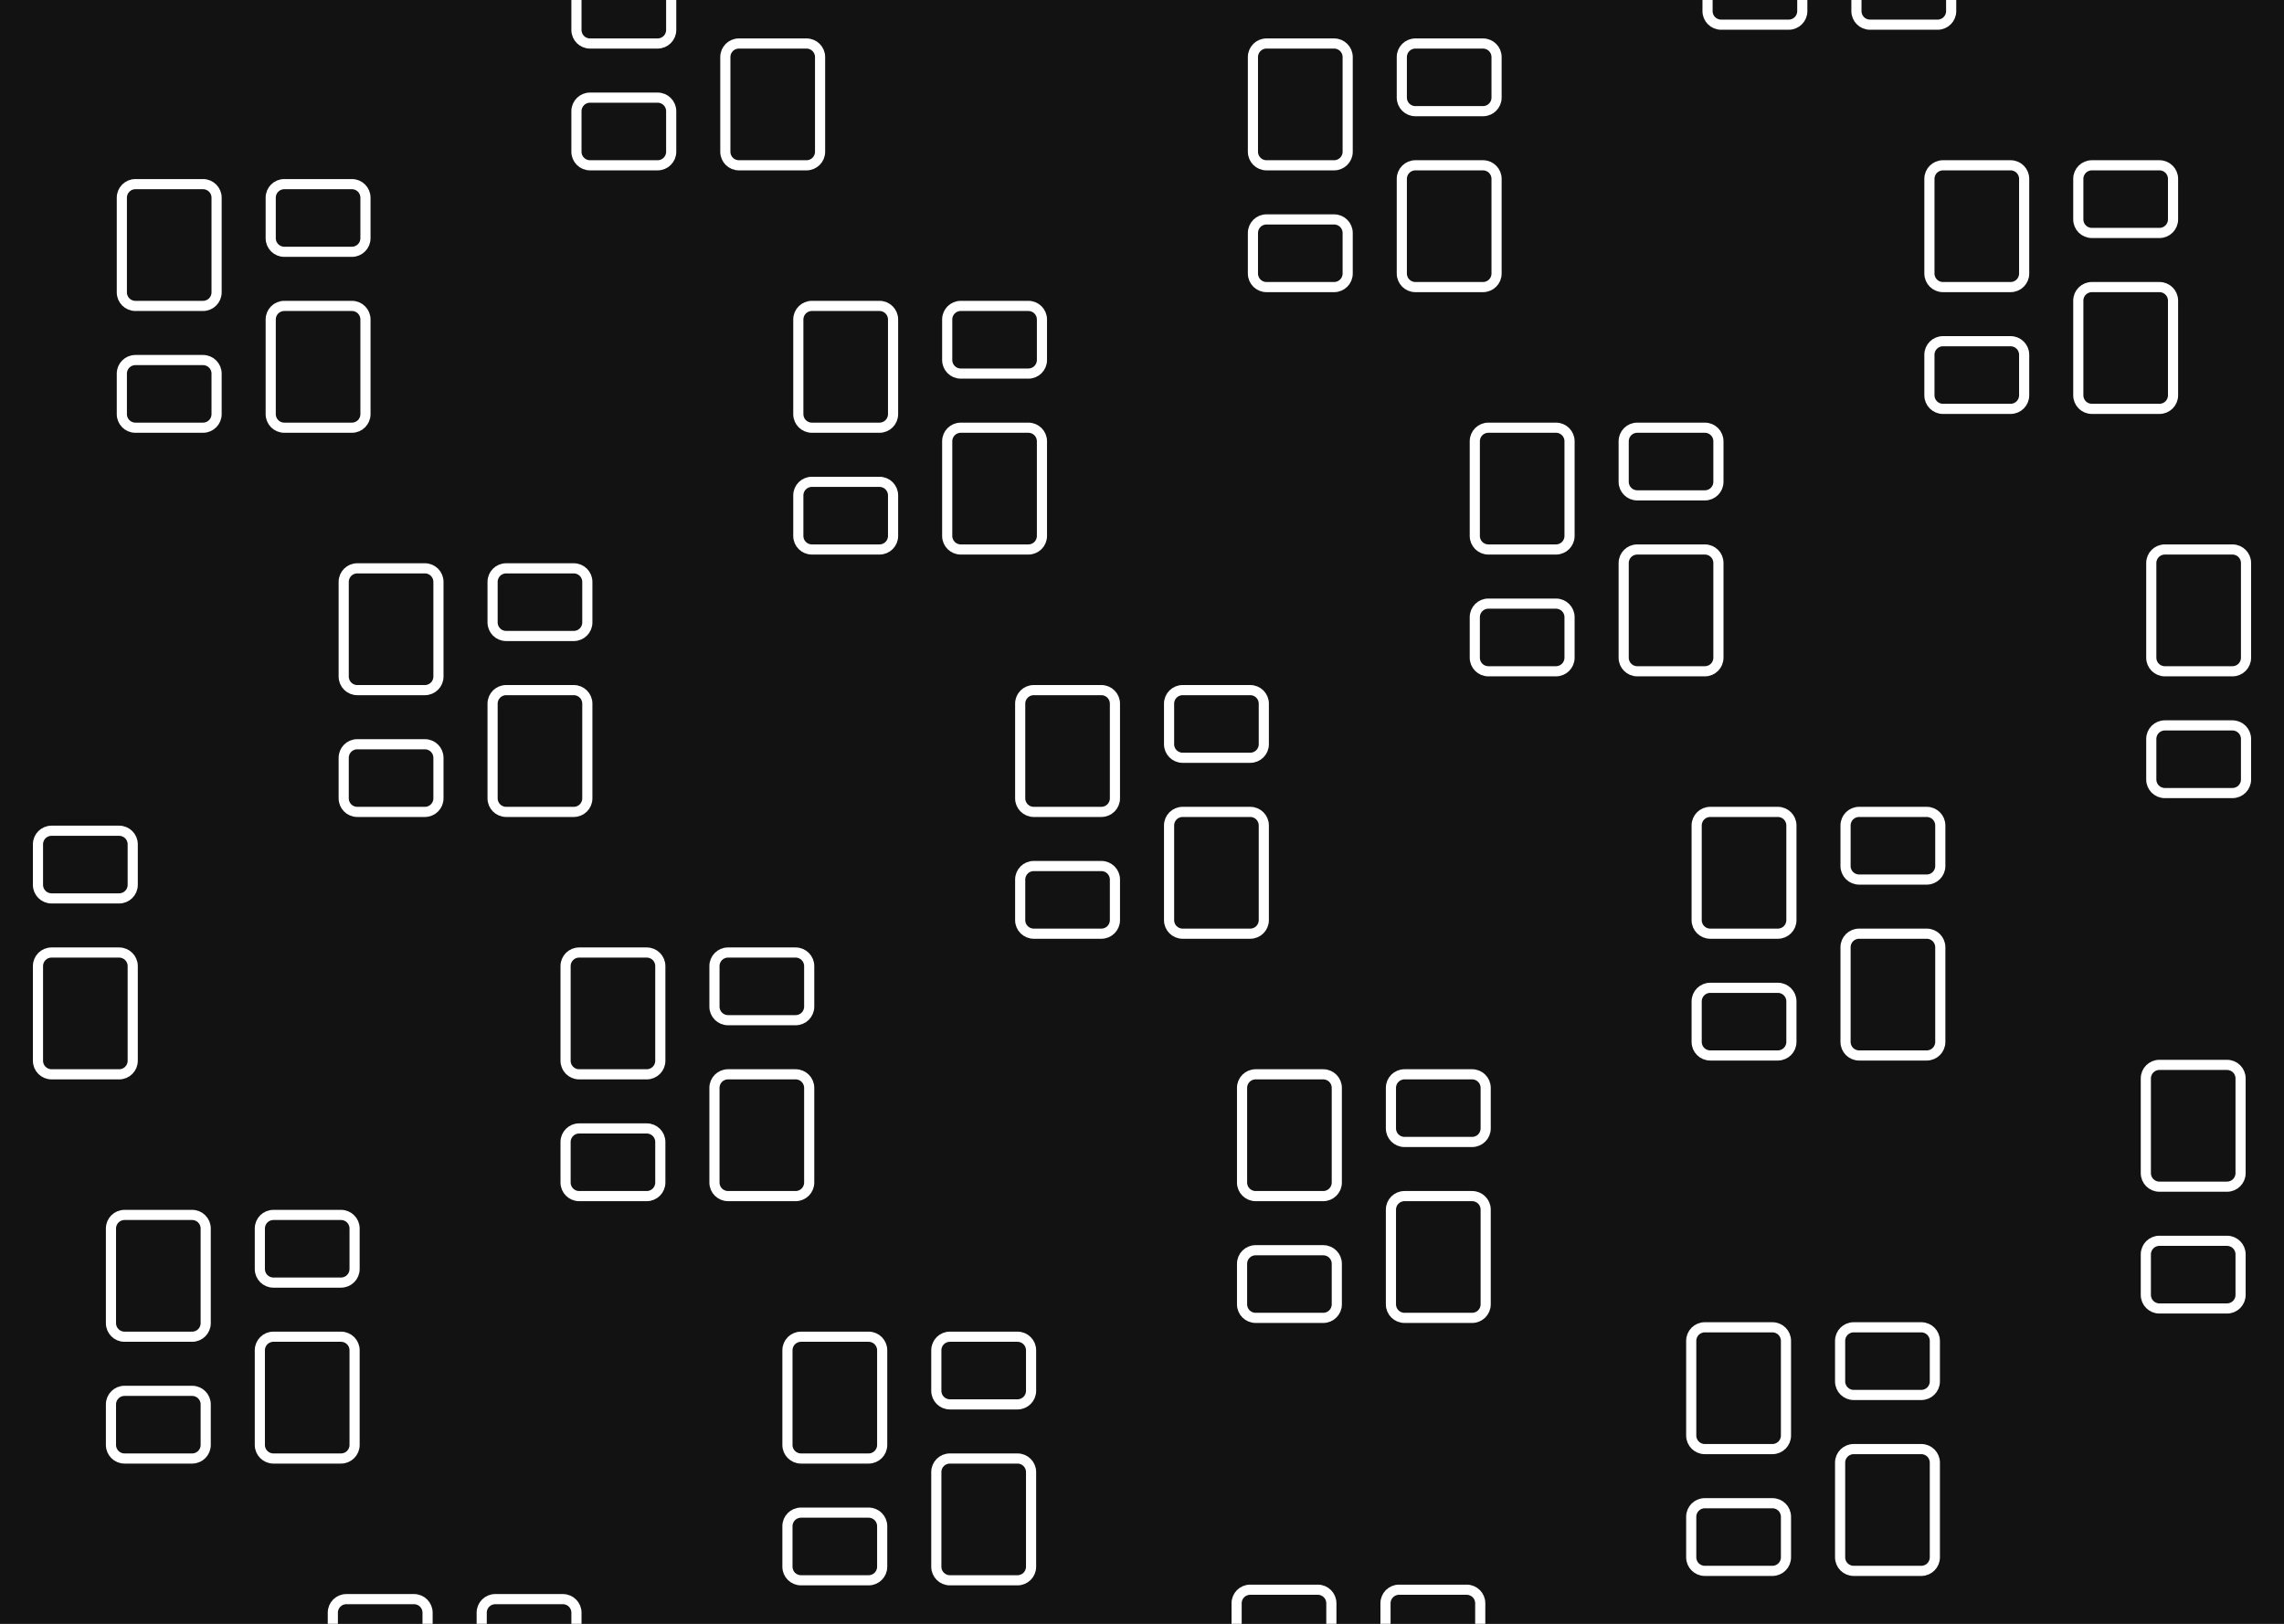 <svg width="450" height="320" viewBox="0 0 450 320" fill="none" xmlns="http://www.w3.org/2000/svg">
<rect x="0" y="0" width="450" height="320" fill="#808080" stroke="none"/>
<g clip-path="url(#clip0_2028_2193)">
<rect width="450" height="320" fill="#121212"/>
<path d="M40.005 36.287L26.672 36.287C25.199 36.287 24.005 37.481 24.005 38.954L24.005 57.621C24.005 59.093 25.199 60.287 26.672 60.287L40.005 60.287C41.478 60.287 42.672 59.093 42.672 57.621L42.672 38.954C42.672 37.481 41.478 36.287 40.005 36.287Z" stroke="white" stroke-width="2" stroke-linecap="round" stroke-linejoin="round"/>
<path d="M69.338 36.287L56.005 36.287C54.532 36.287 53.338 37.481 53.338 38.954L53.338 46.954C53.338 48.427 54.532 49.621 56.005 49.621L69.338 49.621C70.811 49.621 72.005 48.427 72.005 46.954L72.005 38.954C72.005 37.481 70.811 36.287 69.338 36.287Z" stroke="white" stroke-width="2" stroke-linecap="round" stroke-linejoin="round"/>
<path d="M69.338 60.287L56.005 60.287C54.532 60.287 53.338 61.481 53.338 62.954L53.338 81.621C53.338 83.093 54.532 84.287 56.005 84.287L69.338 84.287C70.811 84.287 72.005 83.093 72.005 81.621L72.005 62.954C72.005 61.481 70.811 60.287 69.338 60.287Z" stroke="white" stroke-width="2" stroke-linecap="round" stroke-linejoin="round"/>
<path d="M40.005 70.954L26.672 70.954C25.199 70.954 24.005 72.148 24.005 73.621L24.005 81.621C24.005 83.094 25.199 84.287 26.672 84.287L40.005 84.287C41.478 84.287 42.672 83.094 42.672 81.621L42.672 73.621C42.672 72.148 41.478 70.954 40.005 70.954Z" stroke="white" stroke-width="2" stroke-linecap="round" stroke-linejoin="round"/>
<path d="M129.574 -15.425L116.241 -15.425C114.768 -15.425 113.574 -14.232 113.574 -12.759L113.574 5.908C113.574 7.381 114.768 8.574 116.241 8.574L129.574 8.574C131.047 8.574 132.241 7.381 132.241 5.908L132.241 -12.759C132.241 -14.232 131.047 -15.425 129.574 -15.425Z" stroke="white" stroke-width="2" stroke-linecap="round" stroke-linejoin="round"/>
<path d="M158.908 8.574L145.574 8.574C144.102 8.574 142.908 9.768 142.908 11.241L142.908 29.908C142.908 31.381 144.102 32.575 145.574 32.575L158.908 32.575C160.38 32.575 161.574 31.381 161.574 29.908L161.574 11.241C161.574 9.768 160.38 8.574 158.908 8.574Z" stroke="white" stroke-width="2" stroke-linecap="round" stroke-linejoin="round"/>
<path d="M129.574 19.241L116.241 19.241C114.768 19.241 113.574 20.435 113.574 21.908L113.574 29.908C113.574 31.381 114.768 32.575 116.241 32.575L129.574 32.575C131.047 32.575 132.241 31.381 132.241 29.908L132.241 21.908C132.241 20.435 131.047 19.241 129.574 19.241Z" stroke="white" stroke-width="2" stroke-linecap="round" stroke-linejoin="round"/>
<path d="M23.482 163.713L10.149 163.713C8.676 163.713 7.482 164.907 7.482 166.38L7.482 174.38C7.482 175.852 8.676 177.046 10.149 177.046L23.482 177.046C24.955 177.046 26.149 175.852 26.149 174.38L26.149 166.38C26.149 164.907 24.955 163.713 23.482 163.713Z" stroke="white" stroke-width="2" stroke-linecap="round" stroke-linejoin="round"/>
<path d="M23.482 187.713L10.149 187.713C8.676 187.713 7.482 188.907 7.482 190.38L7.482 209.046C7.482 210.519 8.676 211.713 10.149 211.713L23.482 211.713C24.955 211.713 26.149 210.519 26.149 209.046L26.149 190.38C26.149 188.907 24.955 187.713 23.482 187.713Z" stroke="white" stroke-width="2" stroke-linecap="round" stroke-linejoin="round"/>
<path d="M83.718 112L70.384 112C68.912 112 67.718 113.194 67.718 114.667L67.718 133.333C67.718 134.806 68.912 136 70.384 136L83.718 136C85.191 136 86.384 134.806 86.384 133.333L86.384 114.667C86.384 113.194 85.191 112 83.718 112Z" stroke="white" stroke-width="2" stroke-linecap="round" stroke-linejoin="round"/>
<path d="M113.051 112L99.718 112C98.245 112 97.051 113.194 97.051 114.667L97.051 122.667C97.051 124.139 98.245 125.333 99.718 125.333L113.051 125.333C114.524 125.333 115.718 124.139 115.718 122.667L115.718 114.667C115.718 113.194 114.524 112 113.051 112Z" stroke="white" stroke-width="2" stroke-linecap="round" stroke-linejoin="round"/>
<path d="M113.051 136L99.718 136C98.245 136 97.051 137.194 97.051 138.667L97.051 157.333C97.051 158.806 98.245 160 99.718 160L113.051 160C114.524 160 115.718 158.806 115.718 157.333L115.718 138.667C115.718 137.194 114.524 136 113.051 136Z" stroke="white" stroke-width="2" stroke-linecap="round" stroke-linejoin="round"/>
<path d="M83.718 146.667L70.384 146.667C68.912 146.667 67.718 147.861 67.718 149.333L67.718 157.333C67.718 158.806 68.912 160 70.384 160L83.718 160C85.191 160 86.384 158.806 86.384 157.333L86.384 149.333C86.384 147.861 85.191 146.667 83.718 146.667Z" stroke="white" stroke-width="2" stroke-linecap="round" stroke-linejoin="round"/>
<path d="M173.287 60.287L159.954 60.287C158.481 60.287 157.287 61.481 157.287 62.954L157.287 81.621C157.287 83.093 158.481 84.287 159.954 84.287L173.287 84.287C174.76 84.287 175.954 83.093 175.954 81.621L175.954 62.954C175.954 61.481 174.76 60.287 173.287 60.287Z" stroke="white" stroke-width="2" stroke-linecap="round" stroke-linejoin="round"/>
<path d="M202.621 60.287L189.287 60.287C187.815 60.287 186.621 61.481 186.621 62.954L186.621 70.954C186.621 72.427 187.815 73.621 189.287 73.621L202.621 73.621C204.093 73.621 205.287 72.427 205.287 70.954L205.287 62.954C205.287 61.481 204.093 60.287 202.621 60.287Z" stroke="white" stroke-width="2" stroke-linecap="round" stroke-linejoin="round"/>
<path d="M202.621 84.287L189.287 84.287C187.815 84.287 186.621 85.481 186.621 86.954L186.621 105.621C186.621 107.093 187.815 108.287 189.287 108.287L202.621 108.287C204.093 108.287 205.287 107.093 205.287 105.621L205.287 86.954C205.287 85.481 204.093 84.287 202.621 84.287Z" stroke="white" stroke-width="2" stroke-linecap="round" stroke-linejoin="round"/>
<path d="M173.287 94.954L159.954 94.954C158.481 94.954 157.287 96.148 157.287 97.621L157.287 105.621C157.287 107.094 158.481 108.287 159.954 108.287L173.287 108.287C174.76 108.287 175.954 107.094 175.954 105.621L175.954 97.621C175.954 96.148 174.76 94.954 173.287 94.954Z" stroke="white" stroke-width="2" stroke-linecap="round" stroke-linejoin="round"/>
<path d="M262.856 8.574L249.523 8.574C248.05 8.574 246.856 9.768 246.856 11.241L246.856 29.908C246.856 31.381 248.05 32.575 249.523 32.575L262.856 32.575C264.329 32.575 265.523 31.381 265.523 29.908L265.523 11.241C265.523 9.768 264.329 8.574 262.856 8.574Z" stroke="white" stroke-width="2" stroke-linecap="round" stroke-linejoin="round"/>
<path d="M292.19 8.574L278.857 8.574C277.384 8.574 276.19 9.768 276.19 11.241L276.19 19.241C276.19 20.714 277.384 21.908 278.857 21.908L292.19 21.908C293.663 21.908 294.857 20.714 294.857 19.241L294.857 11.241C294.857 9.768 293.663 8.574 292.19 8.574Z" stroke="white" stroke-width="2" stroke-linecap="round" stroke-linejoin="round"/>
<path d="M292.19 32.575L278.857 32.575C277.384 32.575 276.19 33.768 276.19 35.241L276.19 53.908C276.19 55.381 277.384 56.575 278.857 56.575L292.19 56.575C293.663 56.575 294.857 55.381 294.857 53.908L294.857 35.241C294.857 33.768 293.663 32.575 292.19 32.575Z" stroke="white" stroke-width="2" stroke-linecap="round" stroke-linejoin="round"/>
<path d="M262.856 43.241L249.523 43.241C248.05 43.241 246.856 44.435 246.856 45.908L246.856 53.908C246.856 55.381 248.05 56.575 249.523 56.575L262.856 56.575C264.329 56.575 265.523 55.381 265.523 53.908L265.523 45.908C265.523 44.435 264.329 43.241 262.856 43.241Z" stroke="white" stroke-width="2" stroke-linecap="round" stroke-linejoin="round"/>
<path d="M381.759 -19.138L368.425 -19.138C366.953 -19.138 365.759 -17.945 365.759 -16.472L365.759 2.195C365.759 3.668 366.953 4.862 368.425 4.862L381.759 4.862C383.232 4.862 384.425 3.668 384.425 2.195L384.425 -16.472C384.425 -17.945 383.232 -19.138 381.759 -19.138Z" stroke="white" stroke-width="2" stroke-linecap="round" stroke-linejoin="round"/>
<path d="M352.425 -8.472L339.092 -8.472C337.619 -8.472 336.425 -7.278 336.425 -5.805L336.425 2.195C336.425 3.668 337.619 4.862 339.092 4.862L352.425 4.862C353.898 4.862 355.092 3.668 355.092 2.195L355.092 -5.805C355.092 -7.278 353.898 -8.472 352.425 -8.472Z" stroke="white" stroke-width="2" stroke-linecap="round" stroke-linejoin="round"/>
<path d="M37.862 239.426L24.528 239.426C23.055 239.426 21.862 240.62 21.862 242.092L21.862 260.759C21.862 262.232 23.055 263.426 24.528 263.426L37.862 263.426C39.334 263.426 40.528 262.232 40.528 260.759L40.528 242.092C40.528 240.62 39.334 239.426 37.862 239.426Z" stroke="white" stroke-width="2" stroke-linecap="round" stroke-linejoin="round"/>
<path d="M67.195 239.426L53.861 239.426C52.389 239.426 51.195 240.62 51.195 242.092L51.195 250.092C51.195 251.565 52.389 252.759 53.861 252.759L67.195 252.759C68.668 252.759 69.862 251.565 69.862 250.092L69.862 242.092C69.862 240.62 68.668 239.426 67.195 239.426Z" stroke="white" stroke-width="2" stroke-linecap="round" stroke-linejoin="round"/>
<path d="M67.195 263.426L53.861 263.426C52.389 263.426 51.195 264.62 51.195 266.092L51.195 284.759C51.195 286.232 52.389 287.426 53.861 287.426L67.195 287.426C68.668 287.426 69.862 286.232 69.862 284.759L69.862 266.092C69.862 264.62 68.668 263.426 67.195 263.426Z" stroke="white" stroke-width="2" stroke-linecap="round" stroke-linejoin="round"/>
<path d="M37.862 274.093L24.528 274.093C23.055 274.093 21.862 275.286 21.862 276.759L21.862 284.759C21.862 286.232 23.055 287.426 24.528 287.426L37.862 287.426C39.334 287.426 40.528 286.232 40.528 284.759L40.528 276.759C40.528 275.286 39.334 274.093 37.862 274.093Z" stroke="white" stroke-width="2" stroke-linecap="round" stroke-linejoin="round"/>
<path d="M127.431 187.713L114.097 187.713C112.625 187.713 111.431 188.907 111.431 190.38L111.431 209.046C111.431 210.519 112.625 211.713 114.097 211.713L127.431 211.713C128.903 211.713 130.097 210.519 130.097 209.046L130.097 190.38C130.097 188.907 128.903 187.713 127.431 187.713Z" stroke="white" stroke-width="2" stroke-linecap="round" stroke-linejoin="round"/>
<path d="M156.764 187.713L143.431 187.713C141.958 187.713 140.764 188.907 140.764 190.38L140.764 198.38C140.764 199.852 141.958 201.046 143.431 201.046L156.764 201.046C158.237 201.046 159.431 199.852 159.431 198.38L159.431 190.38C159.431 188.907 158.237 187.713 156.764 187.713Z" stroke="white" stroke-width="2" stroke-linecap="round" stroke-linejoin="round"/>
<path d="M156.764 211.713L143.431 211.713C141.958 211.713 140.764 212.907 140.764 214.38L140.764 233.046C140.764 234.519 141.958 235.713 143.431 235.713L156.764 235.713C158.237 235.713 159.431 234.519 159.431 233.046L159.431 214.38C159.431 212.907 158.237 211.713 156.764 211.713Z" stroke="white" stroke-width="2" stroke-linecap="round" stroke-linejoin="round"/>
<path d="M127.431 222.38L114.097 222.38C112.625 222.38 111.431 223.574 111.431 225.046L111.431 233.046C111.431 234.519 112.625 235.713 114.097 235.713L127.431 235.713C128.903 235.713 130.097 234.519 130.097 233.046L130.097 225.046C130.097 223.574 128.903 222.38 127.431 222.38Z" stroke="white" stroke-width="2" stroke-linecap="round" stroke-linejoin="round"/>
<path d="M217 136L203.667 136C202.194 136 201 137.194 201 138.667L201 157.333C201 158.806 202.194 160 203.667 160L217 160C218.473 160 219.667 158.806 219.667 157.333L219.667 138.667C219.667 137.194 218.473 136 217 136Z" stroke="white" stroke-width="2" stroke-linecap="round" stroke-linejoin="round"/>
<path d="M246.333 136L233 136C231.527 136 230.333 137.194 230.333 138.667L230.333 146.667C230.333 148.139 231.527 149.333 233 149.333L246.333 149.333C247.806 149.333 249 148.139 249 146.667L249 138.667C249 137.194 247.806 136 246.333 136Z" stroke="white" stroke-width="2" stroke-linecap="round" stroke-linejoin="round"/>
<path d="M246.333 160L233 160C231.527 160 230.333 161.194 230.333 162.667L230.333 181.333C230.333 182.806 231.527 184 233 184L246.333 184C247.806 184 249 182.806 249 181.333L249 162.667C249 161.194 247.806 160 246.333 160Z" stroke="white" stroke-width="2" stroke-linecap="round" stroke-linejoin="round"/>
<path d="M217 170.667L203.667 170.667C202.194 170.667 201 171.861 201 173.333L201 181.333C201 182.806 202.194 184 203.667 184L217 184C218.473 184 219.667 182.806 219.667 181.333L219.667 173.333C219.667 171.861 218.473 170.667 217 170.667Z" stroke="white" stroke-width="2" stroke-linecap="round" stroke-linejoin="round"/>
<path d="M306.569 84.287L293.236 84.287C291.763 84.287 290.569 85.481 290.569 86.954L290.569 105.621C290.569 107.093 291.763 108.287 293.236 108.287L306.569 108.287C308.042 108.287 309.236 107.093 309.236 105.621L309.236 86.954C309.236 85.481 308.042 84.287 306.569 84.287Z" stroke="white" stroke-width="2" stroke-linecap="round" stroke-linejoin="round"/>
<path d="M335.903 84.287L322.569 84.287C321.097 84.287 319.903 85.481 319.903 86.954L319.903 94.954C319.903 96.427 321.097 97.621 322.569 97.621L335.903 97.621C337.376 97.621 338.569 96.427 338.569 94.954L338.569 86.954C338.569 85.481 337.376 84.287 335.903 84.287Z" stroke="white" stroke-width="2" stroke-linecap="round" stroke-linejoin="round"/>
<path d="M335.903 108.287L322.569 108.287C321.097 108.287 319.903 109.481 319.903 110.954L319.903 129.621C319.903 131.093 321.097 132.287 322.569 132.287L335.903 132.287C337.376 132.287 338.569 131.093 338.569 129.621L338.569 110.954C338.569 109.481 337.376 108.287 335.903 108.287Z" stroke="white" stroke-width="2" stroke-linecap="round" stroke-linejoin="round"/>
<path d="M306.569 118.954L293.236 118.954C291.763 118.954 290.569 120.148 290.569 121.621L290.569 129.621C290.569 131.094 291.763 132.287 293.236 132.287L306.569 132.287C308.042 132.287 309.236 131.094 309.236 129.621L309.236 121.621C309.236 120.148 308.042 118.954 306.569 118.954Z" stroke="white" stroke-width="2" stroke-linecap="round" stroke-linejoin="round"/>
<path d="M396.138 32.575L382.805 32.575C381.332 32.575 380.138 33.768 380.138 35.241L380.138 53.908C380.138 55.381 381.332 56.575 382.805 56.575L396.138 56.575C397.611 56.575 398.805 55.381 398.805 53.908L398.805 35.241C398.805 33.768 397.611 32.575 396.138 32.575Z" stroke="white" stroke-width="2" stroke-linecap="round" stroke-linejoin="round"/>
<path d="M425.472 32.575L412.138 32.575C410.666 32.575 409.472 33.768 409.472 35.241L409.472 43.241C409.472 44.714 410.666 45.908 412.138 45.908L425.472 45.908C426.944 45.908 428.138 44.714 428.138 43.241L428.138 35.241C428.138 33.768 426.944 32.575 425.472 32.575Z" stroke="white" stroke-width="2" stroke-linecap="round" stroke-linejoin="round"/>
<path d="M425.472 56.575L412.138 56.575C410.666 56.575 409.472 57.768 409.472 59.241L409.472 77.908C409.472 79.381 410.666 80.575 412.138 80.575L425.472 80.575C426.944 80.575 428.138 79.381 428.138 77.908L428.138 59.241C428.138 57.768 426.944 56.575 425.472 56.575Z" stroke="white" stroke-width="2" stroke-linecap="round" stroke-linejoin="round"/>
<path d="M396.138 67.241L382.805 67.241C381.332 67.241 380.138 68.435 380.138 69.908L380.138 77.908C380.138 79.381 381.332 80.575 382.805 80.575L396.138 80.575C397.611 80.575 398.805 79.381 398.805 77.908L398.805 69.908C398.805 68.435 397.611 67.241 396.138 67.241Z" stroke="white" stroke-width="2" stroke-linecap="round" stroke-linejoin="round"/>
<path d="M81.574 315.138L68.241 315.138C66.768 315.138 65.574 316.332 65.574 317.805L65.574 336.472C65.574 337.945 66.768 339.138 68.241 339.138L81.574 339.138C83.047 339.138 84.241 337.945 84.241 336.472L84.241 317.805C84.241 316.332 83.047 315.138 81.574 315.138Z" stroke="white" stroke-width="2" stroke-linecap="round" stroke-linejoin="round"/>
<path d="M110.907 315.138L97.574 315.138C96.101 315.138 94.907 316.332 94.907 317.805L94.907 325.805C94.907 327.278 96.101 328.472 97.574 328.472L110.907 328.472C112.38 328.472 113.574 327.278 113.574 325.805L113.574 317.805C113.574 316.332 112.38 315.138 110.907 315.138Z" stroke="white" stroke-width="2" stroke-linecap="round" stroke-linejoin="round"/>
<path d="M171.144 263.426L157.81 263.426C156.337 263.426 155.144 264.62 155.144 266.092L155.144 284.759C155.144 286.232 156.337 287.426 157.81 287.426L171.144 287.426C172.616 287.426 173.81 286.232 173.81 284.759L173.81 266.092C173.81 264.62 172.616 263.426 171.144 263.426Z" stroke="white" stroke-width="2" stroke-linecap="round" stroke-linejoin="round"/>
<path d="M200.477 263.426L187.144 263.426C185.671 263.426 184.477 264.62 184.477 266.092L184.477 274.092C184.477 275.565 185.671 276.759 187.144 276.759L200.477 276.759C201.95 276.759 203.144 275.565 203.144 274.092L203.144 266.092C203.144 264.62 201.95 263.426 200.477 263.426Z" stroke="white" stroke-width="2" stroke-linecap="round" stroke-linejoin="round"/>
<path d="M200.477 287.426L187.144 287.426C185.671 287.426 184.477 288.62 184.477 290.092L184.477 308.759C184.477 310.232 185.671 311.426 187.144 311.426L200.477 311.426C201.95 311.426 203.144 310.232 203.144 308.759L203.144 290.092C203.144 288.62 201.95 287.426 200.477 287.426Z" stroke="white" stroke-width="2" stroke-linecap="round" stroke-linejoin="round"/>
<path d="M171.144 298.093L157.81 298.093C156.337 298.093 155.144 299.286 155.144 300.759L155.144 308.759C155.144 310.232 156.337 311.426 157.81 311.426L171.144 311.426C172.616 311.426 173.81 310.232 173.81 308.759L173.81 300.759C173.81 299.286 172.616 298.093 171.144 298.093Z" stroke="white" stroke-width="2" stroke-linecap="round" stroke-linejoin="round"/>
<path d="M260.713 211.713L247.38 211.713C245.907 211.713 244.713 212.907 244.713 214.38L244.713 233.046C244.713 234.519 245.907 235.713 247.38 235.713L260.713 235.713C262.186 235.713 263.38 234.519 263.38 233.046L263.38 214.38C263.38 212.907 262.186 211.713 260.713 211.713Z" stroke="white" stroke-width="2" stroke-linecap="round" stroke-linejoin="round"/>
<path d="M290.046 211.713L276.713 211.713C275.24 211.713 274.046 212.907 274.046 214.38L274.046 222.38C274.046 223.852 275.24 225.046 276.713 225.046L290.046 225.046C291.519 225.046 292.713 223.852 292.713 222.38L292.713 214.38C292.713 212.907 291.519 211.713 290.046 211.713Z" stroke="white" stroke-width="2" stroke-linecap="round" stroke-linejoin="round"/>
<path d="M290.046 235.713L276.713 235.713C275.24 235.713 274.046 236.907 274.046 238.38L274.046 257.046C274.046 258.519 275.24 259.713 276.713 259.713L290.046 259.713C291.519 259.713 292.713 258.519 292.713 257.046L292.713 238.38C292.713 236.907 291.519 235.713 290.046 235.713Z" stroke="white" stroke-width="2" stroke-linecap="round" stroke-linejoin="round"/>
<path d="M260.713 246.38L247.38 246.38C245.907 246.38 244.713 247.574 244.713 249.046L244.713 257.046C244.713 258.519 245.907 259.713 247.38 259.713L260.713 259.713C262.186 259.713 263.38 258.519 263.38 257.046L263.38 249.046C263.38 247.574 262.186 246.38 260.713 246.38Z" stroke="white" stroke-width="2" stroke-linecap="round" stroke-linejoin="round"/>
<path d="M350.282 160L336.948 160C335.476 160 334.282 161.194 334.282 162.667L334.282 181.333C334.282 182.806 335.476 184 336.948 184L350.282 184C351.754 184 352.948 182.806 352.948 181.333L352.948 162.667C352.948 161.194 351.754 160 350.282 160Z" stroke="white" stroke-width="2" stroke-linecap="round" stroke-linejoin="round"/>
<path d="M379.615 160L366.282 160C364.809 160 363.615 161.194 363.615 162.667L363.615 170.667C363.615 172.139 364.809 173.333 366.282 173.333L379.615 173.333C381.088 173.333 382.282 172.139 382.282 170.667L382.282 162.667C382.282 161.194 381.088 160 379.615 160Z" stroke="white" stroke-width="2" stroke-linecap="round" stroke-linejoin="round"/>
<path d="M379.615 184L366.282 184C364.809 184 363.615 185.194 363.615 186.667L363.615 205.333C363.615 206.806 364.809 208 366.282 208L379.615 208C381.088 208 382.282 206.806 382.282 205.333L382.282 186.667C382.282 185.194 381.088 184 379.615 184Z" stroke="white" stroke-width="2" stroke-linecap="round" stroke-linejoin="round"/>
<path d="M350.282 194.667L336.948 194.667C335.476 194.667 334.282 195.861 334.282 197.333L334.282 205.333C334.282 206.806 335.476 208 336.948 208L350.282 208C351.754 208 352.948 206.806 352.948 205.333L352.948 197.333C352.948 195.861 351.754 194.667 350.282 194.667Z" stroke="white" stroke-width="2" stroke-linecap="round" stroke-linejoin="round"/>
<path d="M439.851 108.287L426.518 108.287C425.045 108.287 423.851 109.481 423.851 110.954L423.851 129.621C423.851 131.093 425.045 132.287 426.518 132.287L439.851 132.287C441.324 132.287 442.518 131.093 442.518 129.621L442.518 110.954C442.518 109.481 441.324 108.287 439.851 108.287Z" stroke="white" stroke-width="2" stroke-linecap="round" stroke-linejoin="round"/>
<path d="M439.851 142.954L426.518 142.954C425.045 142.954 423.851 144.148 423.851 145.621L423.851 153.621C423.851 155.094 425.045 156.287 426.518 156.287L439.851 156.287C441.324 156.287 442.518 155.094 442.518 153.621L442.518 145.621C442.518 144.148 441.324 142.954 439.851 142.954Z" stroke="white" stroke-width="2" stroke-linecap="round" stroke-linejoin="round"/>
<path d="M259.641 313.282L246.308 313.282C244.835 313.282 243.641 314.476 243.641 315.949L243.641 334.615C243.641 336.088 244.835 337.282 246.308 337.282L259.641 337.282C261.114 337.282 262.308 336.088 262.308 334.615L262.308 315.949C262.308 314.476 261.114 313.282 259.641 313.282Z" stroke="white" stroke-width="2" stroke-linecap="round" stroke-linejoin="round"/>
<path d="M288.975 313.282L275.641 313.282C274.169 313.282 272.975 314.476 272.975 315.949L272.975 323.949C272.975 325.421 274.169 326.615 275.641 326.615L288.975 326.615C290.447 326.615 291.641 325.421 291.641 323.949L291.641 315.949C291.641 314.476 290.447 313.282 288.975 313.282Z" stroke="white" stroke-width="2" stroke-linecap="round" stroke-linejoin="round"/>
<path d="M349.21 261.569L335.877 261.569C334.404 261.569 333.21 262.763 333.21 264.236L333.21 282.903C333.21 284.375 334.404 285.569 335.877 285.569L349.21 285.569C350.683 285.569 351.877 284.375 351.877 282.903L351.877 264.236C351.877 262.763 350.683 261.569 349.21 261.569Z" stroke="white" stroke-width="2" stroke-linecap="round" stroke-linejoin="round"/>
<path d="M378.543 261.569L365.21 261.569C363.737 261.569 362.543 262.763 362.543 264.236L362.543 272.236C362.543 273.709 363.737 274.903 365.21 274.903L378.543 274.903C380.016 274.903 381.21 273.709 381.21 272.236L381.21 264.236C381.21 262.763 380.016 261.569 378.543 261.569Z" stroke="white" stroke-width="2" stroke-linecap="round" stroke-linejoin="round"/>
<path d="M378.543 285.569L365.21 285.569C363.737 285.569 362.543 286.763 362.543 288.236L362.543 306.903C362.543 308.375 363.737 309.569 365.21 309.569L378.543 309.569C380.016 309.569 381.21 308.375 381.21 306.903L381.21 288.236C381.21 286.763 380.016 285.569 378.543 285.569Z" stroke="white" stroke-width="2" stroke-linecap="round" stroke-linejoin="round"/>
<path d="M349.21 296.236L335.877 296.236C334.404 296.236 333.21 297.43 333.21 298.903L333.21 306.903C333.21 308.376 334.404 309.569 335.877 309.569L349.21 309.569C350.683 309.569 351.877 308.376 351.877 306.903L351.877 298.903C351.877 297.43 350.683 296.236 349.21 296.236Z" stroke="white" stroke-width="2" stroke-linecap="round" stroke-linejoin="round"/>
<path d="M438.779 209.856L425.446 209.856C423.973 209.856 422.779 211.05 422.779 212.523L422.779 231.19C422.779 232.663 423.973 233.856 425.446 233.856L438.779 233.856C440.252 233.856 441.446 232.663 441.446 231.19L441.446 212.523C441.446 211.05 440.252 209.856 438.779 209.856Z" stroke="white" stroke-width="2" stroke-linecap="round" stroke-linejoin="round"/>
<path d="M438.779 244.523L425.446 244.523C423.973 244.523 422.779 245.717 422.779 247.19L422.779 255.19C422.779 256.663 423.973 257.857 425.446 257.857L438.779 257.857C440.252 257.857 441.446 256.663 441.446 255.19L441.446 247.19C441.446 245.717 440.252 244.523 438.779 244.523Z" stroke="white" stroke-width="2" stroke-linecap="round" stroke-linejoin="round"/>
</g>
<defs>
<clipPath id="clip0_2028_2193">
<rect width="450" height="320" fill="white"/>
</clipPath>
</defs>
</svg>
